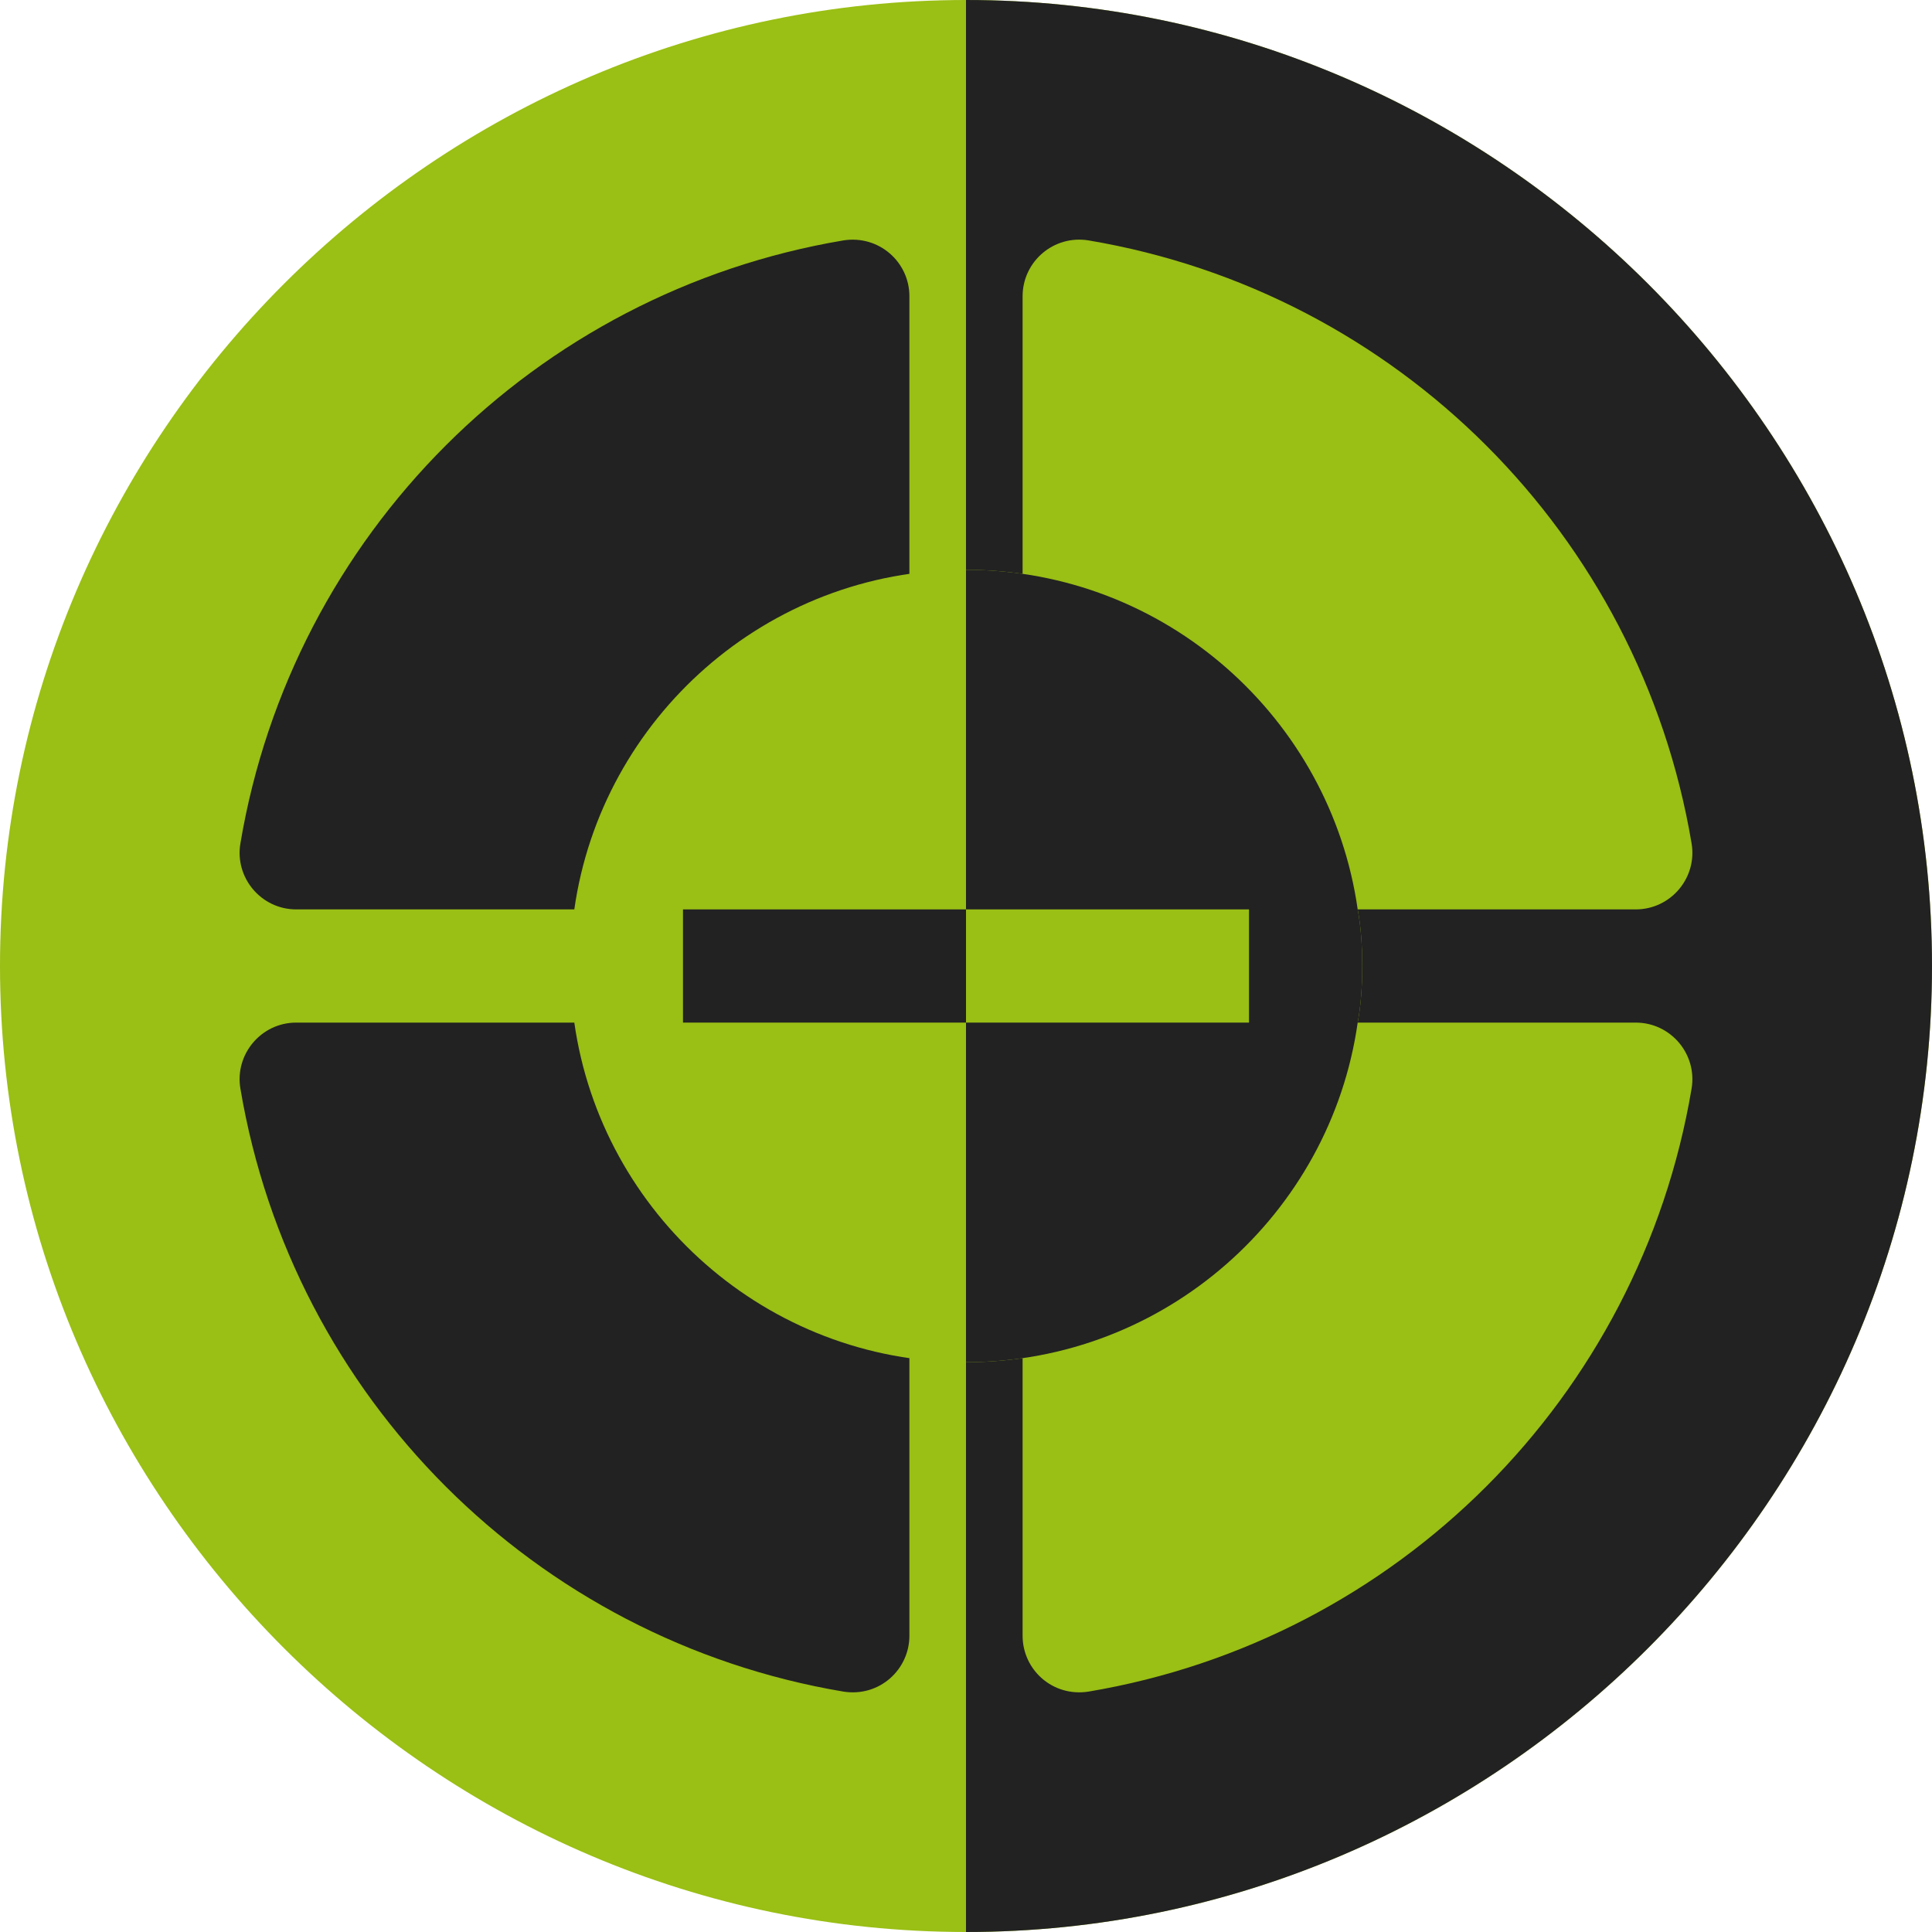 <?xml version="1.0"?>
<svg xmlns="http://www.w3.org/2000/svg" xmlns:xlink="http://www.w3.org/1999/xlink" xmlns:svgjs="http://svgjs.com/svgjs" version="1.1" width="512" height="512" x="0" y="0" viewBox="0 0 512 512" style="enable-background:new 0 0 512 512" xml:space="preserve" class=""><g>
<path xmlns="http://www.w3.org/2000/svg" style="" d="M256,0C115.3,0,0,115.3,0,256s115.3,256,256,256s256-115.3,256-256S396.7,0,256,0z" fill="#9abf15" data-original="#495a79" class=""/>
<path xmlns="http://www.w3.org/2000/svg" style="" d="M512,256c0,140.7-115.3,256-256,256V0C396.7,0,512,115.3,512,256z" fill="#222222" data-original="#42516d" class=""/>
<path xmlns="http://www.w3.org/2000/svg" style="" d="M433.495,271h-92.637L271,340.858v92.637c0,9.023,7.988,16.295,17.49,14.795  c81.812-13.77,146.03-77.988,159.8-159.8C449.828,279.353,442.761,271,433.495,271z" fill="#9abf15" data-original="#25b987" class=""/>
<path xmlns="http://www.w3.org/2000/svg" style="" d="M78.505,271c-9.265,0-16.333,8.353-14.795,17.49c13.77,81.812,77.988,146.03,159.8,159.8  c9.553,1.509,17.49-5.836,17.49-14.795v-92.637L171.142,271H78.505z" fill="#222222" data-original="#d94158" class=""/>
<path xmlns="http://www.w3.org/2000/svg" style="" d="M223.51,63.71c-81.812,13.77-146.03,77.988-159.8,159.8C62.172,232.647,69.24,241,78.505,241h92.637  L241,171.142V78.505C241,69.439,232.933,62.224,223.51,63.71z" fill="#222222" data-original="#ffcd33" class=""/>
<path xmlns="http://www.w3.org/2000/svg" style="" d="M433.495,241c9.265,0,16.333-8.353,14.795-17.49c-13.77-81.812-77.988-146.03-159.8-159.8  C279.212,62.19,271,69.339,271,78.505v92.637L340.858,241H433.495z" fill="#9abf15" data-original="#4596e6" class=""/>
<path xmlns="http://www.w3.org/2000/svg" style="" d="M359.801,241c-7.202-50.7-51-90-103.801-90s-96.599,39.3-103.801,90  c-0.899,4.799-1.199,9.899-1.199,15c0,5.099,0.3,10.199,1.199,15c7.202,50.7,51,90,103.801,90s96.599-39.3,103.801-90  c0.899-4.801,1.199-9.901,1.199-15C361,250.899,360.7,245.799,359.801,241z" fill="#9abf15" data-original="#e0e4ec" class=""/>
<path xmlns="http://www.w3.org/2000/svg" style="" d="M361,256c0,5.099-0.3,10.199-1.199,15c-7.202,50.7-51,90-103.801,90V151  c52.8,0,96.599,39.3,103.801,90C360.7,245.799,361,250.899,361,256z" fill="#222222" data-original="#d1d7e3" class=""/>
<rect xmlns="http://www.w3.org/2000/svg" x="181" y="241" style="" width="150" height="30" fill="#222222" data-original="#8c98b0" class=""/>
<rect xmlns="http://www.w3.org/2000/svg" x="256" y="241" style="" width="75" height="30" fill="#9abf15" data-original="#7d8aa3" class=""/>
<g xmlns="http://www.w3.org/2000/svg">
</g>
<g xmlns="http://www.w3.org/2000/svg">
</g>
<g xmlns="http://www.w3.org/2000/svg">
</g>
<g xmlns="http://www.w3.org/2000/svg">
</g>
<g xmlns="http://www.w3.org/2000/svg">
</g>
<g xmlns="http://www.w3.org/2000/svg">
</g>
<g xmlns="http://www.w3.org/2000/svg">
</g>
<g xmlns="http://www.w3.org/2000/svg">
</g>
<g xmlns="http://www.w3.org/2000/svg">
</g>
<g xmlns="http://www.w3.org/2000/svg">
</g>
<g xmlns="http://www.w3.org/2000/svg">
</g>
<g xmlns="http://www.w3.org/2000/svg">
</g>
<g xmlns="http://www.w3.org/2000/svg">
</g>
<g xmlns="http://www.w3.org/2000/svg">
</g>
<g xmlns="http://www.w3.org/2000/svg">
</g>
</g></svg>
